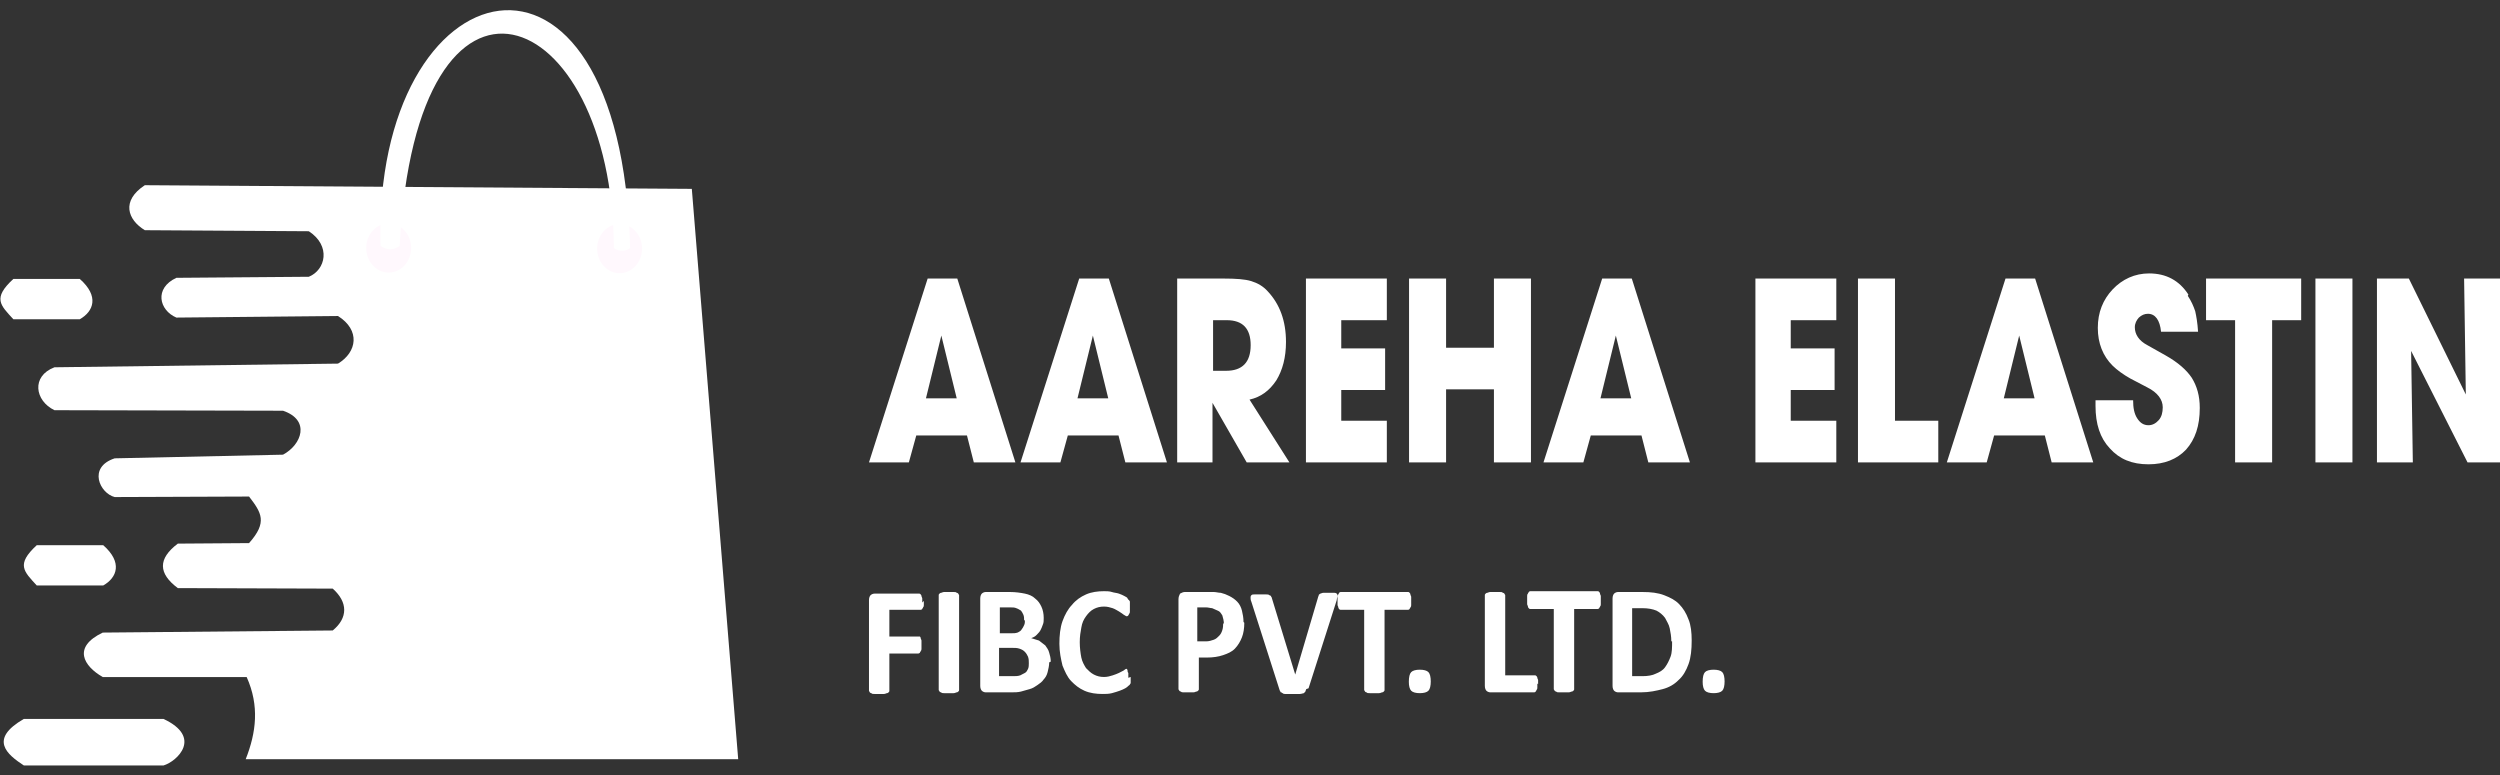 <svg width="187" height="58" viewBox="0 0 187 58" fill="none" xmlns="http://www.w3.org/2000/svg">
<rect x="0" y="0" width="187" height="58" fill="#333333" stroke="none"/>
<path d="M72.841 34.586L72.329 32.574H68.537L67.983 34.586H65L69.389 20.835H71.605L75.951 34.586H72.926H72.841ZM70.412 25.1L69.261 29.795H71.562L70.412 25.1ZM84.176 34.586L83.664 32.574H79.872L79.318 34.586H76.335L80.724 20.835H82.94L87.286 34.586H84.261H84.176ZM81.747 25.1L80.596 29.795H82.897L81.747 25.1ZM90.738 34.586H88.053V20.835H91.505C92.443 20.835 93.124 20.883 93.593 21.027C94.062 21.171 94.488 21.41 94.829 21.794C95.724 22.752 96.192 23.998 96.192 25.579C96.192 26.729 95.937 27.687 95.468 28.453C94.957 29.22 94.317 29.699 93.465 29.891L96.448 34.586H93.252L90.695 30.13V34.586H90.738ZM90.738 23.95V27.735H91.718C92.911 27.735 93.55 27.112 93.55 25.818C93.55 24.573 92.954 23.95 91.761 23.95H90.738ZM103.735 34.586H97.684V20.835H103.735V23.95H100.326V26.058H103.607V29.172H100.326V31.472H103.735V34.586ZM108.167 34.586H105.397V20.835H108.167V26.01H111.746V20.835H114.516V34.586H111.746V29.124H108.167V34.586ZM123.294 34.586L122.783 32.574H118.99L118.436 34.586H115.453L119.843 20.835H122.058L126.405 34.586H123.379H123.294ZM120.865 25.1L119.715 29.795H122.016L120.865 25.1ZM137.356 34.586H131.305V20.835H137.356V23.95H133.947V26.058H137.228V29.172H133.947V31.472H137.356V34.586ZM144.984 34.586H138.976V20.835H141.745V31.472H144.984V34.586ZM153.464 34.586L152.953 32.574H149.16L148.606 34.586H145.623L150.012 20.835H152.228L156.575 34.586H153.549H153.464ZM151.035 25.1L149.884 29.795H152.186L151.035 25.1ZM163.648 22.129C163.904 22.512 164.074 22.896 164.202 23.279C164.287 23.662 164.373 24.141 164.415 24.812H161.646C161.56 23.95 161.219 23.471 160.665 23.471C160.41 23.471 160.197 23.566 159.984 23.758C159.813 23.95 159.685 24.189 159.685 24.477C159.685 25.004 159.984 25.483 160.623 25.818L161.986 26.585C162.924 27.112 163.563 27.687 163.947 28.262C164.33 28.885 164.543 29.603 164.543 30.514C164.543 31.855 164.202 32.861 163.52 33.628C162.839 34.346 161.901 34.73 160.708 34.73C159.472 34.73 158.535 34.346 157.81 33.532C157.086 32.765 156.745 31.711 156.745 30.37V29.939H159.557C159.557 30.514 159.643 30.945 159.856 31.28C160.069 31.616 160.325 31.807 160.708 31.807C161.006 31.807 161.262 31.663 161.475 31.424C161.688 31.184 161.773 30.849 161.773 30.466C161.773 29.891 161.39 29.364 160.623 28.98L159.344 28.31C158.833 28.022 158.364 27.687 158.023 27.351C157.299 26.633 156.916 25.674 156.916 24.525C156.916 23.375 157.299 22.416 158.023 21.65C158.748 20.883 159.685 20.452 160.751 20.452C162.029 20.452 163.009 20.979 163.691 22.033L163.648 22.129ZM169.955 34.586H167.185V23.95H165.012V20.835H172.128V23.95H169.955V34.586ZM175.963 34.586H173.194V20.835H175.963V34.586ZM180.48 34.586H177.796V20.835H180.182L184.443 29.507L184.315 20.835H187V34.586H184.571L180.352 26.249L180.48 34.586Z" fill="white"/>
<path d="M69.103 44.948C69.103 45.069 69.103 45.19 69.103 45.25C69.103 45.311 69.103 45.371 69.044 45.432C69.044 45.492 68.985 45.492 68.985 45.553C68.985 45.553 68.927 45.614 68.868 45.614H66.524V47.611H68.692C68.751 47.611 68.751 47.611 68.81 47.611C68.81 47.611 68.868 47.672 68.868 47.732C68.868 47.793 68.927 47.853 68.927 47.914C68.927 47.974 68.927 48.095 68.927 48.217C68.927 48.338 68.927 48.398 68.927 48.519C68.927 48.58 68.927 48.64 68.868 48.701C68.868 48.761 68.81 48.761 68.81 48.822C68.81 48.822 68.751 48.882 68.692 48.882H66.524V51.667C66.524 51.728 66.524 51.728 66.465 51.788C66.465 51.788 66.407 51.849 66.348 51.849C66.289 51.849 66.231 51.909 66.114 51.909C65.996 51.909 65.879 51.909 65.762 51.909C65.645 51.909 65.528 51.909 65.41 51.909C65.293 51.909 65.234 51.909 65.176 51.849C65.117 51.849 65.059 51.788 65.059 51.788C65.059 51.728 65 51.728 65 51.667V44.887C65 44.706 65.059 44.584 65.117 44.524C65.176 44.463 65.293 44.403 65.41 44.403H68.751C68.81 44.403 68.81 44.403 68.868 44.463C68.868 44.463 68.927 44.524 68.927 44.584C68.927 44.645 68.985 44.706 68.985 44.766C68.985 44.827 68.985 44.948 68.985 45.069L69.103 44.948ZM71.74 51.606C71.74 51.667 71.74 51.667 71.681 51.728C71.681 51.728 71.623 51.788 71.564 51.788C71.505 51.788 71.447 51.849 71.33 51.849C71.213 51.849 71.095 51.849 70.978 51.849C70.861 51.849 70.744 51.849 70.626 51.849C70.509 51.849 70.451 51.849 70.392 51.788C70.333 51.788 70.275 51.728 70.275 51.728C70.275 51.667 70.216 51.667 70.216 51.606V44.524C70.216 44.463 70.216 44.463 70.275 44.403C70.275 44.403 70.333 44.342 70.392 44.342C70.451 44.342 70.509 44.282 70.626 44.282C70.744 44.282 70.861 44.282 70.978 44.282C71.095 44.282 71.213 44.282 71.33 44.282C71.447 44.282 71.505 44.282 71.564 44.342C71.623 44.342 71.681 44.403 71.681 44.403C71.681 44.463 71.74 44.463 71.74 44.524V51.606ZM78.48 49.548C78.48 49.79 78.421 50.033 78.363 50.275C78.304 50.517 78.187 50.699 78.07 50.819C77.952 51.001 77.777 51.122 77.601 51.243C77.425 51.364 77.249 51.485 77.015 51.546C76.78 51.606 76.604 51.667 76.37 51.728C76.136 51.788 75.901 51.788 75.608 51.788H73.733C73.615 51.788 73.498 51.728 73.44 51.667C73.381 51.606 73.322 51.485 73.322 51.304V44.766C73.322 44.584 73.381 44.463 73.44 44.403C73.498 44.342 73.615 44.282 73.733 44.282H75.549C75.96 44.282 76.37 44.342 76.663 44.403C76.956 44.463 77.249 44.584 77.425 44.766C77.659 44.948 77.777 45.129 77.894 45.371C78.011 45.614 78.07 45.916 78.07 46.219C78.07 46.401 78.07 46.582 78.011 46.703C77.952 46.885 77.894 47.006 77.835 47.127C77.777 47.248 77.659 47.369 77.542 47.49C77.425 47.611 77.308 47.672 77.132 47.732C77.308 47.793 77.542 47.853 77.718 47.914C77.894 48.035 78.011 48.156 78.187 48.277C78.304 48.459 78.421 48.58 78.48 48.822C78.538 49.004 78.597 49.246 78.597 49.488L78.48 49.548ZM76.604 46.401C76.604 46.279 76.604 46.098 76.546 45.977C76.487 45.856 76.429 45.735 76.37 45.674C76.253 45.614 76.194 45.553 76.018 45.492C75.901 45.432 75.725 45.432 75.491 45.432H74.788V47.369H75.608C75.843 47.369 75.96 47.369 76.136 47.309C76.253 47.248 76.37 47.187 76.429 47.066C76.487 47.006 76.546 46.885 76.604 46.764C76.663 46.643 76.663 46.522 76.663 46.401H76.604ZM76.956 49.609C76.956 49.427 76.956 49.306 76.897 49.124C76.839 49.004 76.78 48.882 76.663 48.761C76.546 48.64 76.429 48.58 76.253 48.519C76.077 48.459 75.901 48.459 75.608 48.459H74.729V50.577H75.784C75.96 50.577 76.136 50.577 76.311 50.517C76.429 50.456 76.546 50.396 76.663 50.335C76.78 50.275 76.839 50.154 76.897 50.033C76.956 49.911 76.956 49.73 76.956 49.609ZM84.575 50.638C84.575 50.759 84.575 50.819 84.575 50.88C84.575 50.941 84.575 51.001 84.575 51.062C84.575 51.122 84.575 51.122 84.516 51.183C84.516 51.243 84.458 51.243 84.399 51.304C84.341 51.364 84.282 51.425 84.165 51.485C84.048 51.546 83.93 51.606 83.755 51.667C83.579 51.728 83.403 51.788 83.168 51.849C82.934 51.909 82.7 51.909 82.465 51.909C81.996 51.909 81.528 51.849 81.117 51.667C80.707 51.485 80.414 51.243 80.121 50.941C79.828 50.638 79.652 50.214 79.476 49.79C79.359 49.306 79.242 48.761 79.242 48.156C79.242 47.551 79.3 46.945 79.476 46.461C79.652 45.977 79.886 45.553 80.18 45.25C80.473 44.887 80.824 44.645 81.234 44.463C81.645 44.282 82.114 44.221 82.582 44.221C82.758 44.221 82.993 44.221 83.168 44.282C83.344 44.342 83.52 44.342 83.696 44.403C83.872 44.463 83.989 44.524 84.106 44.584C84.224 44.645 84.341 44.706 84.341 44.766C84.399 44.827 84.399 44.887 84.458 44.887C84.458 44.948 84.516 44.948 84.516 45.008C84.516 45.069 84.516 45.129 84.516 45.19C84.516 45.25 84.516 45.371 84.516 45.432C84.516 45.553 84.516 45.674 84.516 45.735C84.516 45.795 84.516 45.856 84.458 45.916C84.458 45.977 84.399 45.977 84.399 46.037C84.399 46.037 84.341 46.098 84.282 46.098C84.224 46.098 84.165 46.037 84.048 45.977C83.989 45.916 83.872 45.856 83.696 45.735C83.579 45.674 83.403 45.553 83.227 45.492C83.051 45.432 82.817 45.371 82.582 45.371C82.289 45.371 82.055 45.432 81.82 45.553C81.586 45.674 81.41 45.856 81.234 46.098C81.059 46.34 80.941 46.582 80.883 46.945C80.824 47.248 80.766 47.611 80.766 48.035C80.766 48.459 80.824 48.882 80.883 49.185C80.941 49.488 81.117 49.79 81.234 49.972C81.41 50.154 81.586 50.335 81.82 50.456C82.055 50.577 82.289 50.638 82.582 50.638C82.817 50.638 83.051 50.577 83.227 50.517C83.403 50.456 83.579 50.396 83.696 50.335C83.813 50.275 83.93 50.214 84.048 50.154C84.106 50.093 84.224 50.033 84.224 50.033C84.282 50.033 84.282 50.033 84.282 50.033C84.282 50.033 84.341 50.093 84.341 50.154C84.341 50.214 84.341 50.275 84.399 50.335C84.399 50.396 84.399 50.517 84.399 50.699L84.575 50.638ZM93.073 46.582C93.073 47.006 93.015 47.369 92.897 47.672C92.78 47.974 92.604 48.277 92.37 48.519C92.136 48.761 91.843 48.882 91.491 49.004C91.139 49.124 90.729 49.185 90.26 49.185H89.674V51.546C89.674 51.606 89.674 51.606 89.615 51.667C89.615 51.667 89.557 51.728 89.498 51.728C89.44 51.728 89.381 51.788 89.264 51.788C89.147 51.788 89.029 51.788 88.912 51.788C88.795 51.788 88.678 51.788 88.561 51.788C88.443 51.788 88.385 51.788 88.326 51.728C88.267 51.728 88.209 51.667 88.209 51.667C88.209 51.606 88.15 51.606 88.15 51.546V44.827C88.15 44.645 88.209 44.524 88.267 44.403C88.385 44.342 88.502 44.282 88.619 44.282H90.319C90.495 44.282 90.67 44.282 90.788 44.282C90.963 44.282 91.139 44.342 91.315 44.342C91.549 44.403 91.725 44.463 91.96 44.584C92.194 44.706 92.37 44.827 92.546 45.008C92.722 45.19 92.839 45.432 92.897 45.674C92.956 45.916 93.015 46.219 93.015 46.522L93.073 46.582ZM91.549 46.703C91.549 46.461 91.491 46.219 91.432 46.037C91.315 45.856 91.256 45.735 91.081 45.674C90.963 45.614 90.788 45.553 90.67 45.492C90.553 45.492 90.377 45.432 90.201 45.432H89.557V47.974H90.201C90.436 47.974 90.612 47.914 90.788 47.853C90.963 47.793 91.081 47.672 91.198 47.551C91.315 47.43 91.374 47.309 91.432 47.127C91.491 46.945 91.491 46.764 91.491 46.582L91.549 46.703ZM97.703 51.546C97.703 51.606 97.645 51.667 97.645 51.728C97.586 51.788 97.586 51.788 97.528 51.849C97.469 51.849 97.352 51.909 97.234 51.909C97.117 51.909 97 51.909 96.766 51.909C96.59 51.909 96.473 51.909 96.414 51.909C96.297 51.909 96.238 51.909 96.121 51.909C96.062 51.909 96.004 51.909 95.945 51.849C95.886 51.849 95.886 51.788 95.828 51.788C95.769 51.788 95.769 51.728 95.769 51.728C95.769 51.667 95.711 51.667 95.711 51.606L93.601 45.008C93.542 44.887 93.542 44.766 93.542 44.706C93.542 44.645 93.542 44.584 93.601 44.524C93.659 44.463 93.718 44.463 93.835 44.463C93.952 44.463 94.128 44.463 94.304 44.463C94.48 44.463 94.597 44.463 94.714 44.463C94.832 44.463 94.89 44.463 94.949 44.524C95.007 44.524 95.066 44.584 95.066 44.584C95.066 44.645 95.125 44.645 95.125 44.706L96.883 50.456L98.582 44.706C98.582 44.645 98.641 44.584 98.641 44.524C98.641 44.463 98.7 44.463 98.758 44.403C98.817 44.403 98.876 44.342 98.993 44.342C99.11 44.342 99.227 44.342 99.403 44.342C99.579 44.342 99.696 44.342 99.813 44.342C99.93 44.342 99.989 44.403 99.989 44.403C100.048 44.463 100.048 44.524 100.048 44.584C100.048 44.645 99.989 44.766 99.989 44.887L97.879 51.485L97.703 51.546ZM105.557 44.948C105.557 45.069 105.557 45.129 105.557 45.25C105.557 45.311 105.557 45.371 105.498 45.432C105.498 45.492 105.44 45.492 105.44 45.553C105.44 45.553 105.381 45.614 105.322 45.614H103.564V51.606C103.564 51.667 103.564 51.667 103.506 51.728C103.506 51.728 103.447 51.788 103.388 51.788C103.33 51.788 103.271 51.849 103.154 51.849C103.037 51.849 102.919 51.849 102.802 51.849C102.685 51.849 102.568 51.849 102.451 51.849C102.333 51.849 102.275 51.849 102.216 51.788C102.158 51.788 102.099 51.728 102.099 51.728C102.099 51.667 102.04 51.667 102.04 51.606V45.614H100.282C100.223 45.614 100.223 45.614 100.165 45.553C100.165 45.553 100.106 45.492 100.106 45.432C100.106 45.371 100.048 45.311 100.048 45.25C100.048 45.19 100.048 45.069 100.048 44.948C100.048 44.827 100.048 44.706 100.048 44.645C100.048 44.584 100.048 44.524 100.106 44.463C100.106 44.403 100.165 44.403 100.165 44.342C100.165 44.342 100.223 44.282 100.282 44.282H105.322C105.381 44.282 105.381 44.282 105.44 44.342C105.44 44.342 105.498 44.403 105.498 44.463C105.498 44.524 105.557 44.584 105.557 44.645C105.557 44.706 105.557 44.827 105.557 44.948ZM107.022 50.941C107.022 51.304 106.963 51.546 106.846 51.667C106.729 51.788 106.495 51.849 106.201 51.849C105.908 51.849 105.674 51.788 105.557 51.667C105.44 51.546 105.381 51.304 105.381 51.001C105.381 50.638 105.44 50.396 105.557 50.275C105.674 50.154 105.908 50.093 106.201 50.093C106.495 50.093 106.729 50.154 106.846 50.275C106.963 50.396 107.022 50.638 107.022 51.001V50.941ZM114.993 51.122C114.993 51.243 114.993 51.364 114.993 51.425C114.993 51.485 114.993 51.546 114.934 51.606C114.934 51.667 114.875 51.667 114.875 51.728C114.875 51.728 114.817 51.788 114.758 51.788H111.476C111.359 51.788 111.242 51.728 111.183 51.667C111.125 51.606 111.066 51.485 111.066 51.304V44.524C111.066 44.463 111.066 44.463 111.125 44.403C111.125 44.403 111.183 44.342 111.242 44.342C111.3 44.342 111.359 44.282 111.476 44.282C111.593 44.282 111.711 44.282 111.828 44.282C111.945 44.282 112.062 44.282 112.18 44.282C112.297 44.282 112.355 44.282 112.414 44.342C112.473 44.342 112.531 44.403 112.531 44.403C112.531 44.463 112.59 44.463 112.59 44.524V50.517H114.817C114.875 50.517 114.875 50.517 114.934 50.577C114.934 50.577 114.993 50.638 114.993 50.699C114.993 50.759 115.051 50.819 115.051 50.88C115.051 50.941 115.051 51.062 115.051 51.183L114.993 51.122ZM119.74 44.887C119.74 45.008 119.74 45.069 119.74 45.19C119.74 45.25 119.74 45.311 119.681 45.371C119.681 45.432 119.623 45.432 119.623 45.492C119.623 45.492 119.564 45.553 119.506 45.553H117.747V51.546C117.747 51.606 117.747 51.606 117.689 51.667C117.689 51.667 117.63 51.728 117.571 51.728C117.513 51.728 117.454 51.788 117.337 51.788C117.22 51.788 117.103 51.788 116.985 51.788C116.868 51.788 116.751 51.788 116.634 51.788C116.517 51.788 116.458 51.788 116.399 51.728C116.341 51.728 116.282 51.667 116.282 51.667C116.282 51.606 116.223 51.606 116.223 51.546V45.553H114.465C114.407 45.553 114.407 45.553 114.348 45.492C114.348 45.492 114.289 45.432 114.289 45.371C114.289 45.311 114.231 45.25 114.231 45.19C114.231 45.129 114.231 45.008 114.231 44.887C114.231 44.766 114.231 44.645 114.231 44.584C114.231 44.524 114.231 44.463 114.289 44.403C114.289 44.342 114.348 44.342 114.348 44.282C114.348 44.282 114.407 44.221 114.465 44.221H119.506C119.564 44.221 119.564 44.221 119.623 44.282C119.623 44.282 119.681 44.342 119.681 44.403C119.681 44.463 119.74 44.524 119.74 44.584C119.74 44.645 119.74 44.766 119.74 44.887ZM126.538 47.914C126.538 48.58 126.48 49.185 126.304 49.669C126.128 50.154 125.894 50.577 125.542 50.88C125.249 51.183 124.839 51.425 124.37 51.546C123.901 51.667 123.374 51.788 122.729 51.788H121.029C120.912 51.788 120.795 51.728 120.736 51.667C120.678 51.606 120.619 51.485 120.619 51.304V44.766C120.619 44.584 120.678 44.463 120.736 44.403C120.795 44.342 120.912 44.282 121.029 44.282H122.846C123.491 44.282 124.018 44.342 124.487 44.524C124.956 44.706 125.308 44.887 125.601 45.19C125.894 45.492 126.128 45.856 126.304 46.34C126.48 46.764 126.538 47.309 126.538 47.914ZM125.015 47.974C125.015 47.611 124.956 47.309 124.897 47.006C124.839 46.703 124.663 46.461 124.546 46.219C124.37 45.977 124.136 45.795 123.901 45.674C123.608 45.553 123.256 45.492 122.846 45.492H122.084V50.577H122.846C123.256 50.577 123.608 50.517 123.843 50.396C124.136 50.275 124.37 50.154 124.546 49.911C124.722 49.669 124.839 49.427 124.956 49.124C125.073 48.822 125.073 48.398 125.073 47.974H125.015ZM129 50.941C129 51.304 128.941 51.546 128.824 51.667C128.707 51.788 128.473 51.849 128.18 51.849C127.886 51.849 127.652 51.788 127.535 51.667C127.418 51.546 127.359 51.304 127.359 51.001C127.359 50.638 127.418 50.396 127.535 50.275C127.652 50.154 127.886 50.093 128.18 50.093C128.473 50.093 128.707 50.154 128.824 50.275C128.941 50.396 129 50.638 129 51.001V50.941Z" fill="white"/>
<path fill-rule="evenodd" clip-rule="evenodd" d="M10.797 13.853L51.748 14.127L55.217 56.788H18.379C19.166 54.792 19.416 52.796 18.451 50.643H7.686C6.255 49.822 5.397 48.413 7.686 47.317L24.888 47.16C26.033 46.221 26.033 45.047 24.888 44.029L13.301 43.99C11.834 42.894 11.799 41.798 13.301 40.663L18.63 40.624C20.024 39.058 19.559 38.354 18.63 37.141L8.58 37.18C7.471 36.906 6.541 34.949 8.58 34.283L21.169 34.01C22.564 33.266 23.243 31.426 21.169 30.722L4.073 30.683C2.607 29.978 2.321 28.139 4.073 27.473L25.282 27.199C26.712 26.338 26.963 24.695 25.282 23.638L13.193 23.755C11.906 23.207 11.512 21.563 13.193 20.781L23.1 20.702C24.352 20.194 24.781 18.393 23.1 17.297L10.833 17.219C9.545 16.436 9.045 15.027 10.833 13.853H10.797Z" fill="white"/>
<path fill-rule="evenodd" clip-rule="evenodd" d="M0.998 20.866C2.643 20.866 4.324 20.866 5.969 20.866C7.435 22.157 7.006 23.292 5.969 23.879H0.998C0.032 22.823 -0.576 22.314 0.998 20.866Z" fill="white"/>
<path fill-rule="evenodd" clip-rule="evenodd" d="M2.75 40.78C4.395 40.78 6.076 40.78 7.721 40.78C9.188 42.071 8.759 43.206 7.721 43.794H2.75C1.785 42.737 1.177 42.228 2.75 40.78Z" fill="white"/>
<path fill-rule="evenodd" clip-rule="evenodd" d="M1.785 53.775C5.254 53.775 8.759 53.775 12.228 53.775C15.161 55.145 13.265 56.945 12.228 57.258H1.785C0.533 56.436 -0.862 55.301 1.785 53.775Z" fill="white"/>
<path d="M46.347 20.436C47.276 20.436 48.028 19.612 48.028 18.596C48.028 17.58 47.276 16.757 46.347 16.757C45.419 16.757 44.666 17.58 44.666 18.596C44.666 19.612 45.419 20.436 46.347 20.436Z" fill="#FFF8FD"/>
<path d="M29.073 20.389C30.001 20.389 30.754 19.565 30.754 18.549C30.754 17.534 30.001 16.71 29.073 16.71C28.145 16.71 27.392 17.534 27.392 18.549C27.392 19.565 28.145 20.389 29.073 20.389Z" fill="#FFF8FD"/>
<path fill-rule="evenodd" clip-rule="evenodd" d="M47.134 18.553C46.848 18.788 46.347 18.866 45.918 18.553C45.811 0.236 31.183 -5.634 29.895 18.397C29.43 18.71 29.001 18.749 28.465 18.397C27.893 -2.699 46.455 -7.474 47.134 18.553Z" fill="white"/>
</svg>
